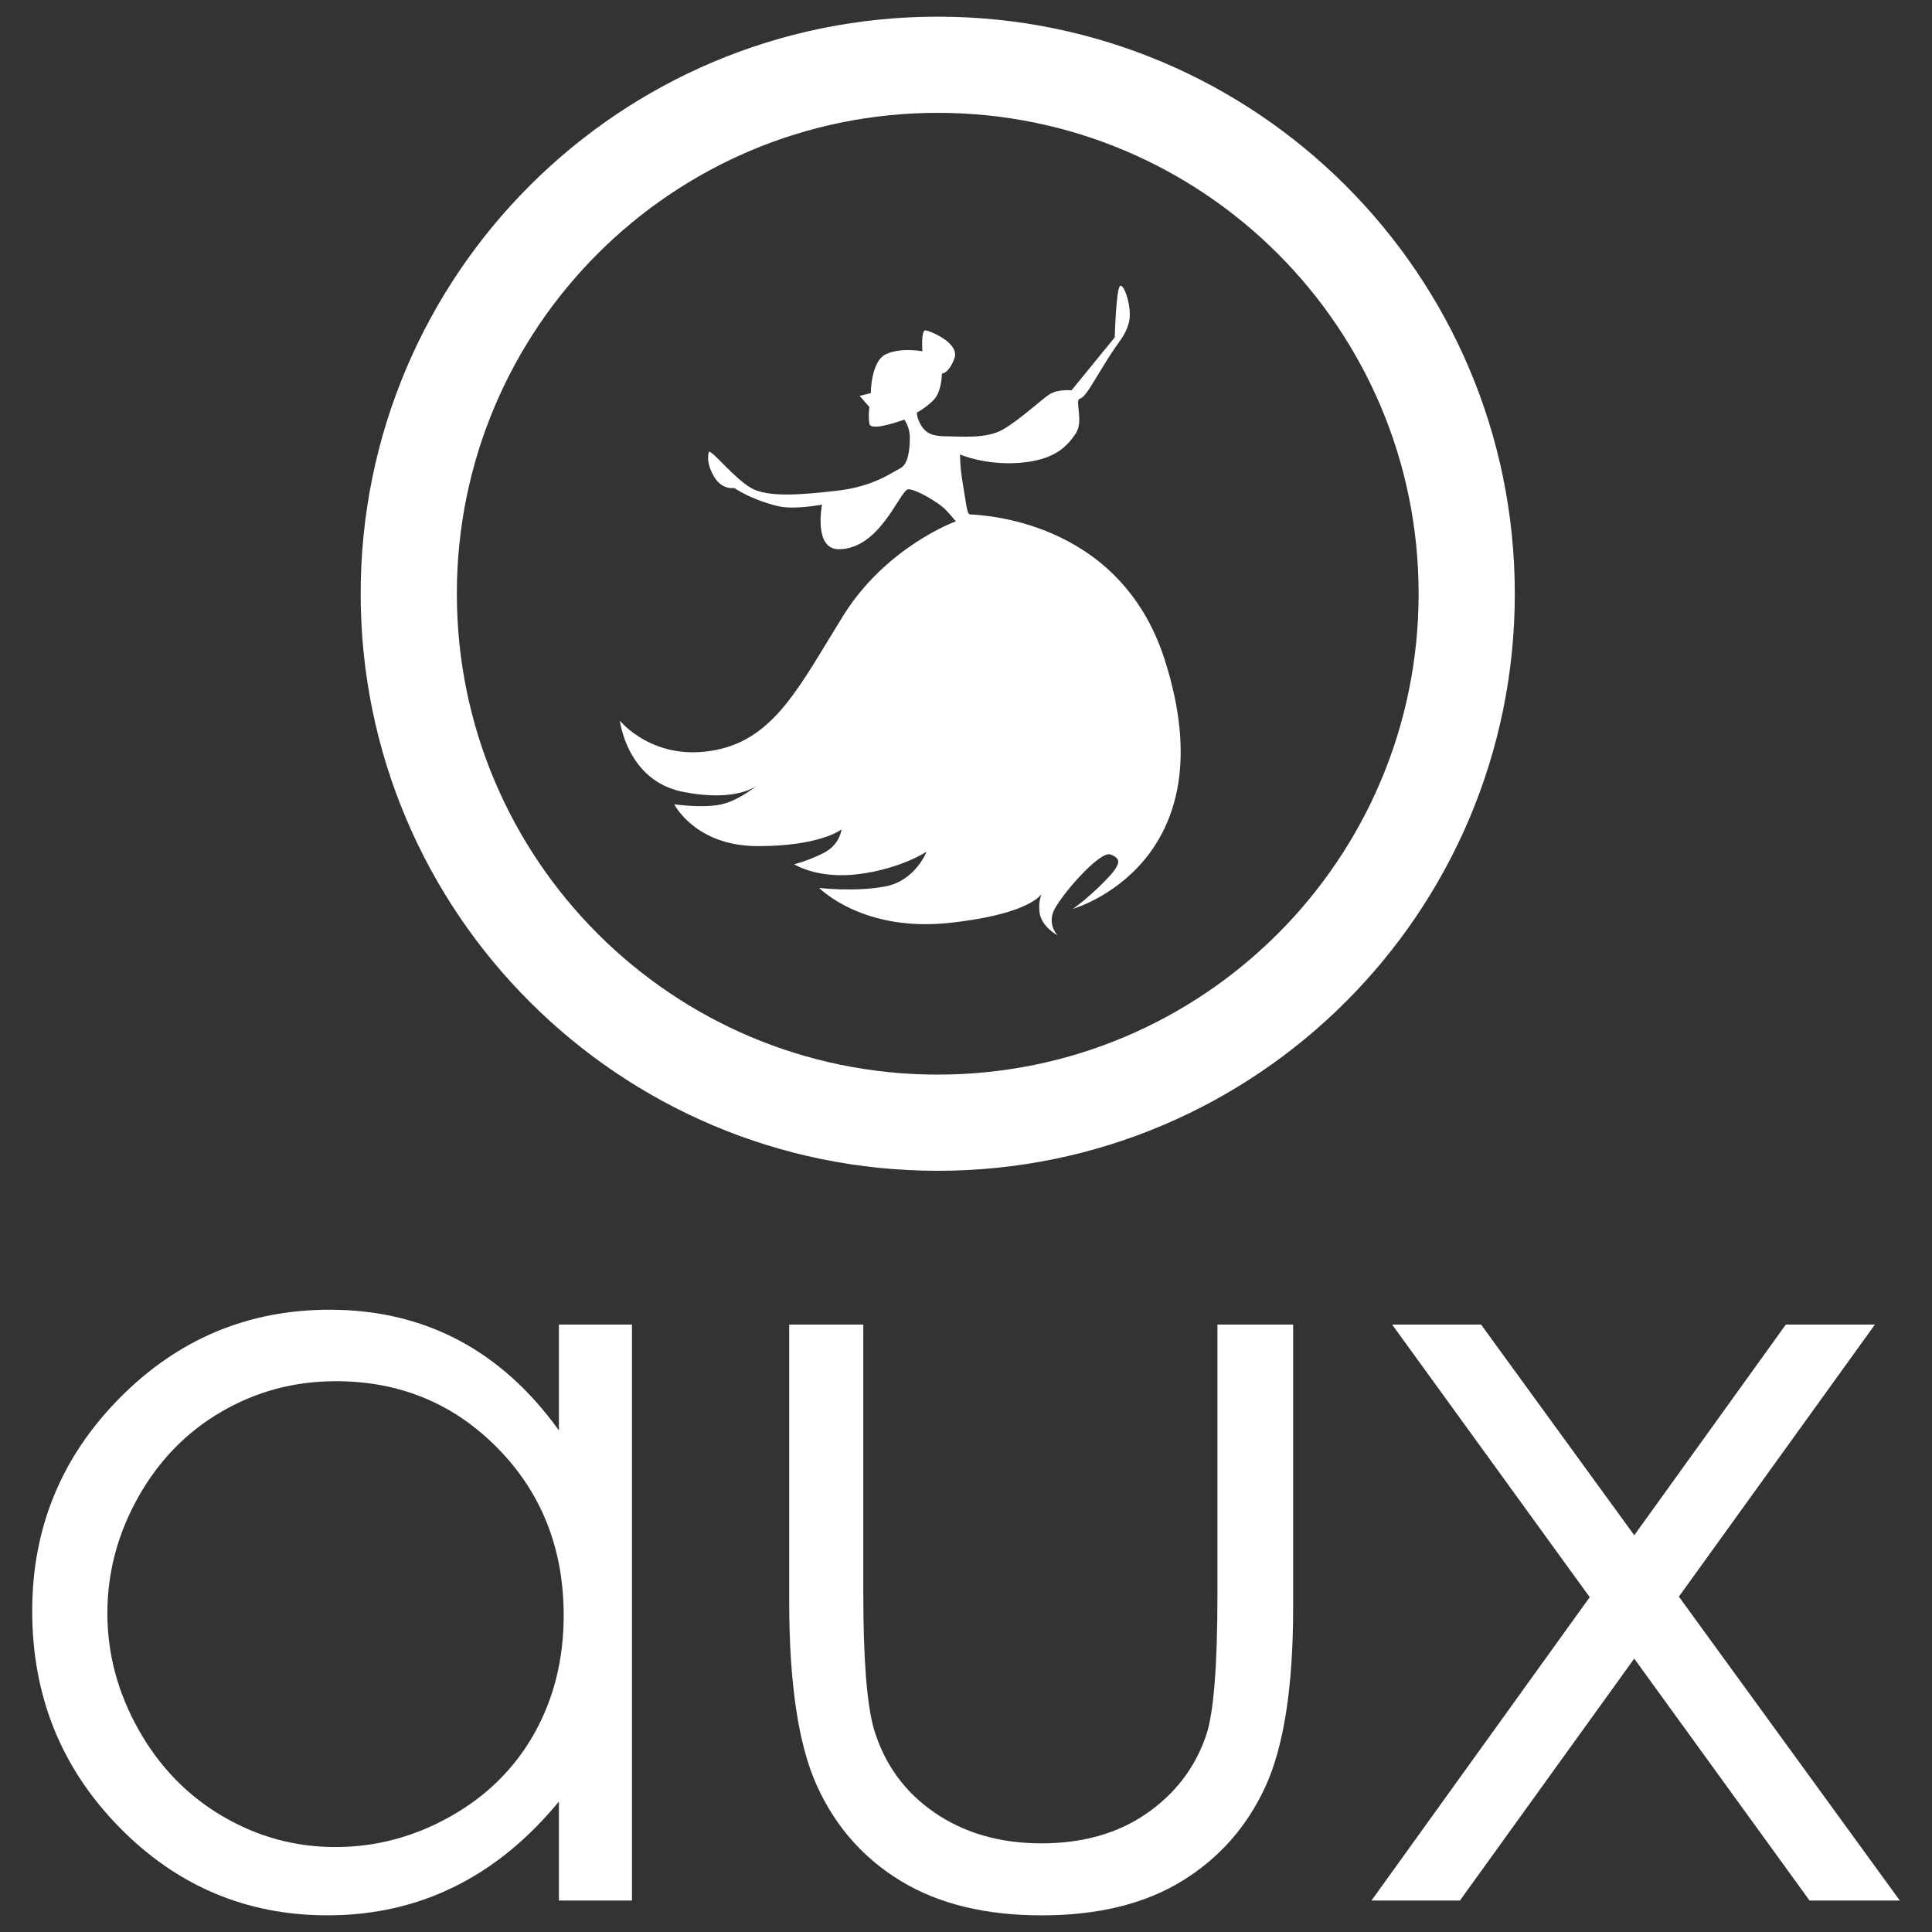 <?xml version="1.0" encoding="utf-8"?>
<!-- Generator: Adobe Illustrator 16.0.0, SVG Export Plug-In . SVG Version: 6.00 Build 0)  -->
<!DOCTYPE svg PUBLIC "-//W3C//DTD SVG 1.1//EN" "http://www.w3.org/Graphics/SVG/1.1/DTD/svg11.dtd">
<svg version="1.1" id="Capa_1" xmlns="http://www.w3.org/2000/svg" xmlns:xlink="http://www.w3.org/1999/xlink" x="0px" y="0px"
	 width="300px" height="300px" viewBox="0 0 300 300" enable-background="new 0 0 300 300" xml:space="preserve">
<rect x="0" y="0" width="300" height="300" fill="#333333" stroke="none"/>
<g>
	<path fill="#FFFFFF" d="M235.218,92.195c0,49.487-40.118,89.606-89.607,89.606c-49.487,0-89.606-40.119-89.606-89.606
		c0-49.49,40.119-89.607,89.606-89.607C195.1,2.587,235.218,42.705,235.218,92.195 M145.611,17.522
		c-41.24,0-74.672,33.431-74.672,74.673c0,41.239,33.432,74.67,74.672,74.67c41.241,0,74.671-33.431,74.671-74.67
		C220.282,50.953,186.852,17.522,145.611,17.522"/>
	<path fill="#FFFFFF" d="M180.836,102.382c-7.076-22.014-29.059-22.401-30.249-22.51c-0.482-0.044-0.649-2.381-1.082-4.762
		c-0.434-2.38-0.434-4.545-0.434-4.545s3.896,1.731,9.307,1.299c5.412-0.433,7.359-2.598,8.658-4.545
		c1.299-1.948-0.216-5.194,0.649-5.412c0.865-0.216,1.947-2.381,4.112-5.844c2.164-3.462,2.813-3.679,3.463-5.843
		c0.649-2.164-0.65-6.061-1.299-5.843c-0.649,0.215-0.865,8.007-0.865,8.007l-6.71,8.225c0,0-2.165-0.217-3.464,0.648
		c-1.298,0.867-4.545,3.896-7.142,5.412c-2.598,1.515-6.494,1.082-8.875,1.082c-2.38,0-3.246-0.649-3.895-1.731
		c-0.65-1.083-0.65-1.948-0.65-1.948s1.299-0.649,2.597-1.947c1.3-1.299,1.3-4.113,1.3-4.113s1.082,0,1.947-2.381
		c0.866-2.381-3.896-4.329-4.545-4.329c-0.648,0-0.434,3.247-0.434,3.247s-3.246-0.649-5.627,0.433
		c-2.381,1.082-2.381,6.06-2.381,6.06l-1.731,0.434l1.515,1.731c0,0-0.216,1.299,0,2.597c0.216,1.299,5.412-0.649,5.412-0.649
		s0.866,1.082,0.866,2.813c0,1.732-0.216,4.113-1.515,4.762s-4.113,2.813-9.74,3.462c-5.627,0.65-10.823,1.083-13.419-0.432
		c-2.598-1.515-5.844-5.628-6.494-5.628c0,0-0.648,1.299,0.649,3.68c1.298,2.381,3.247,1.949,3.247,1.949s2.381,1.731,6.71,2.814
		c2.528,0.632,6.926-0.217,6.926-0.217s-1.353,6.926,2.597,6.926c6.494,0,9.523-9.307,10.822-9.307c1.298,0,4.761,2.165,5.627,3.03
		c0.865,0.866,1.731,1.948,1.731,1.948s-10.822,3.896-17.53,14.718c-6.711,10.823-10.569,18.953-19.698,20.778
		c-9.739,1.949-14.935-4.545-14.935-4.545s1.083,9.307,9.741,11.039c8.657,1.731,11.687-1.083,11.687-1.083s-2.814,2.38-5.628,3.03
		c-2.813,0.649-7.358,0-7.358,0s3.246,6.494,12.986,6.494c9.74,0,12.986-2.596,12.986-2.596s-0.216,2.38-2.814,3.678
		c-2.596,1.299-4.545,1.732-4.545,1.732s3.68,2.381,10.173,1.515s10.39-3.463,10.39-3.463s-1.732,4.545-6.493,5.411
		c-4.763,0.867-10.172,0.217-10.172,0.217s6.709,6.926,20.344,5.411c13.636-1.514,14.501-4.979,14.501-4.979
		s-0.865,0.92-0.649,3.248c0.217,2.327,2.813,3.679,2.813,3.679s-1.515-1.515-0.649-3.679c0.867-2.165,7.144-9.524,8.875-8.875
		s1.731,1.515-1.082,4.328c-2.814,2.814-4.763,4.113-4.763,4.113S191.063,134.2,180.836,102.382"/>
	<g>
		<path fill="#FFFFFF" d="M98.132,205.678v89.434H86.789V279.74c-4.823,5.863-10.234,10.273-16.234,13.232
			c-6.001,2.961-12.563,4.439-19.687,4.439c-12.659,0-23.468-4.588-32.427-13.768C9.479,274.467,5,263.299,5,250.146
			c0-12.875,4.521-23.891,13.563-33.043c9.042-9.15,19.919-13.729,32.633-13.729c7.343,0,13.986,1.563,19.933,4.686
			c5.946,3.123,11.165,7.809,15.66,14.057v-16.439H98.132z M52.141,214.473c-6.403,0-12.315,1.576-17.734,4.723
			c-5.42,3.148-9.73,7.568-12.932,13.26c-3.203,5.691-4.803,11.713-4.803,18.063c0,6.295,1.615,12.316,4.844,18.063
			c3.229,5.748,7.567,10.223,13.013,13.426s11.29,4.803,17.53,4.803c6.294,0,12.26-1.586,17.899-4.762
			c5.637-3.176,9.975-7.473,13.013-12.891c3.037-5.418,4.557-11.521,4.557-18.311c0-10.344-3.407-18.994-10.223-25.945
			C70.491,217.949,62.103,214.473,52.141,214.473z"/>
		<path fill="#FFFFFF" d="M122.545,205.678h11.508v41.758c0,10.191,0.547,17.207,1.646,21.043c1.647,5.48,4.789,9.809,9.426,12.986
			c4.637,3.18,10.166,4.77,16.588,4.77c6.421,0,11.867-1.549,16.341-4.646c4.473-3.096,7.56-7.162,9.262-12.205
			c1.151-3.453,1.729-10.77,1.729-21.947v-41.758h11.755v43.895c0,12.33-1.438,21.617-4.315,27.865
			c-2.877,6.246-7.207,11.139-12.988,14.672c-5.782,3.535-13.027,5.303-21.741,5.303c-8.713,0-15.988-1.768-21.823-5.303
			c-5.836-3.533-10.193-8.465-13.07-14.795s-4.315-15.852-4.315-28.564V205.678z"/>
		<path fill="#FFFFFF" d="M216.171,205.678h13.809l23.787,32.715l23.535-32.715h13.835l-30.441,42.248L295,295.111h-14.017
			l-27.221-37.563l-27.064,37.563h-13.734l33.885-47.102L216.171,205.678z"/>
	</g>
</g>
</svg>
